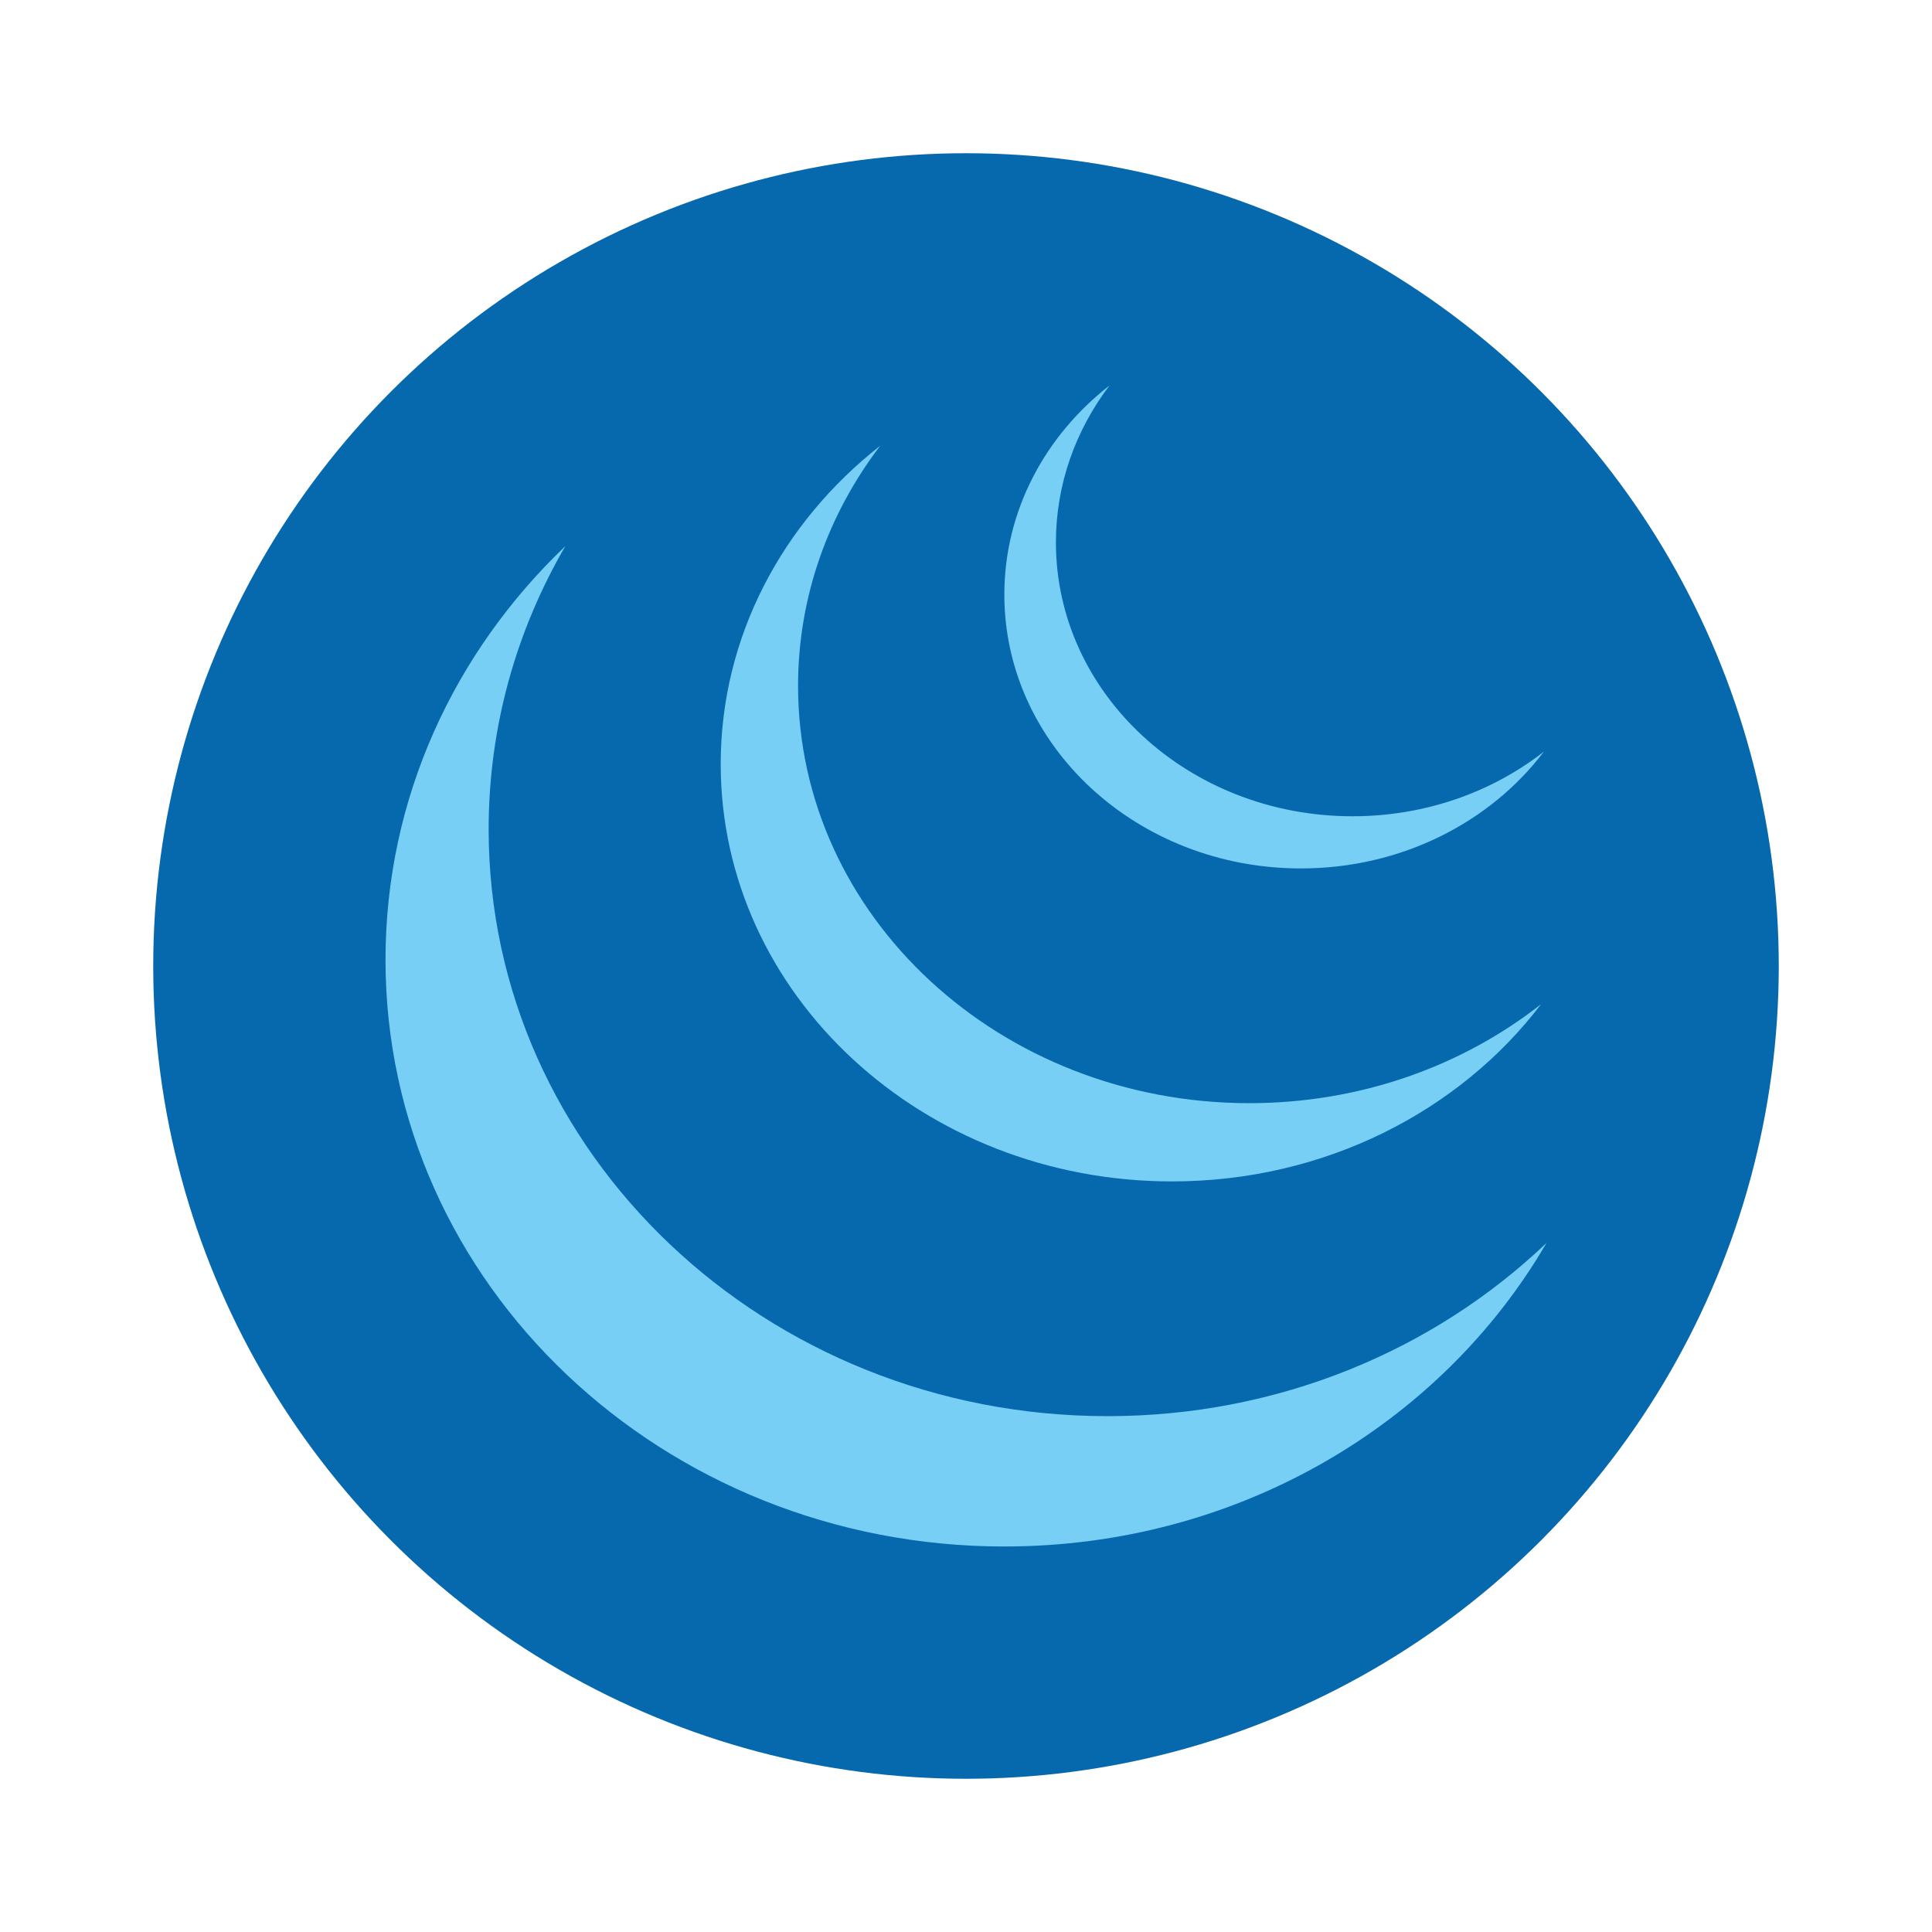 <svg width="26" height="26" viewBox="0 0 26 26" fill="none" xmlns="http://www.w3.org/2000/svg">
<circle cx="13" cy="13" r="10.938" fill="#0769AD"/>
<path d="M18.201 10.985C19.183 10.985 20.082 10.658 20.777 10.115C20.056 11.066 18.86 11.687 17.507 11.687C15.303 11.687 13.516 10.037 13.516 8.002C13.516 6.874 14.065 5.863 14.931 5.188C14.477 5.786 14.21 6.514 14.21 7.3C14.21 9.335 15.997 10.985 18.201 10.985Z" fill="#78CFF5"/>
<path d="M20.739 13.514C19.681 14.345 18.31 14.846 16.813 14.846C13.459 14.846 10.74 12.332 10.74 9.23C10.74 8.028 11.149 6.913 11.845 5.999C10.532 7.029 9.699 8.566 9.699 10.283C9.699 13.385 12.418 15.899 15.772 15.899C17.825 15.899 19.64 14.957 20.739 13.514Z" fill="#78CFF5"/>
<path d="M20.812 16.727C19.304 18.166 17.214 19.058 14.904 19.058C10.305 19.058 6.576 15.522 6.576 11.161C6.576 9.779 6.95 8.48 7.608 7.35C6.112 8.777 5.188 10.744 5.188 12.916C5.188 17.277 8.916 20.812 13.516 20.812C16.658 20.812 19.394 19.163 20.812 16.727Z" fill="#78CFF5"/>
</svg>
